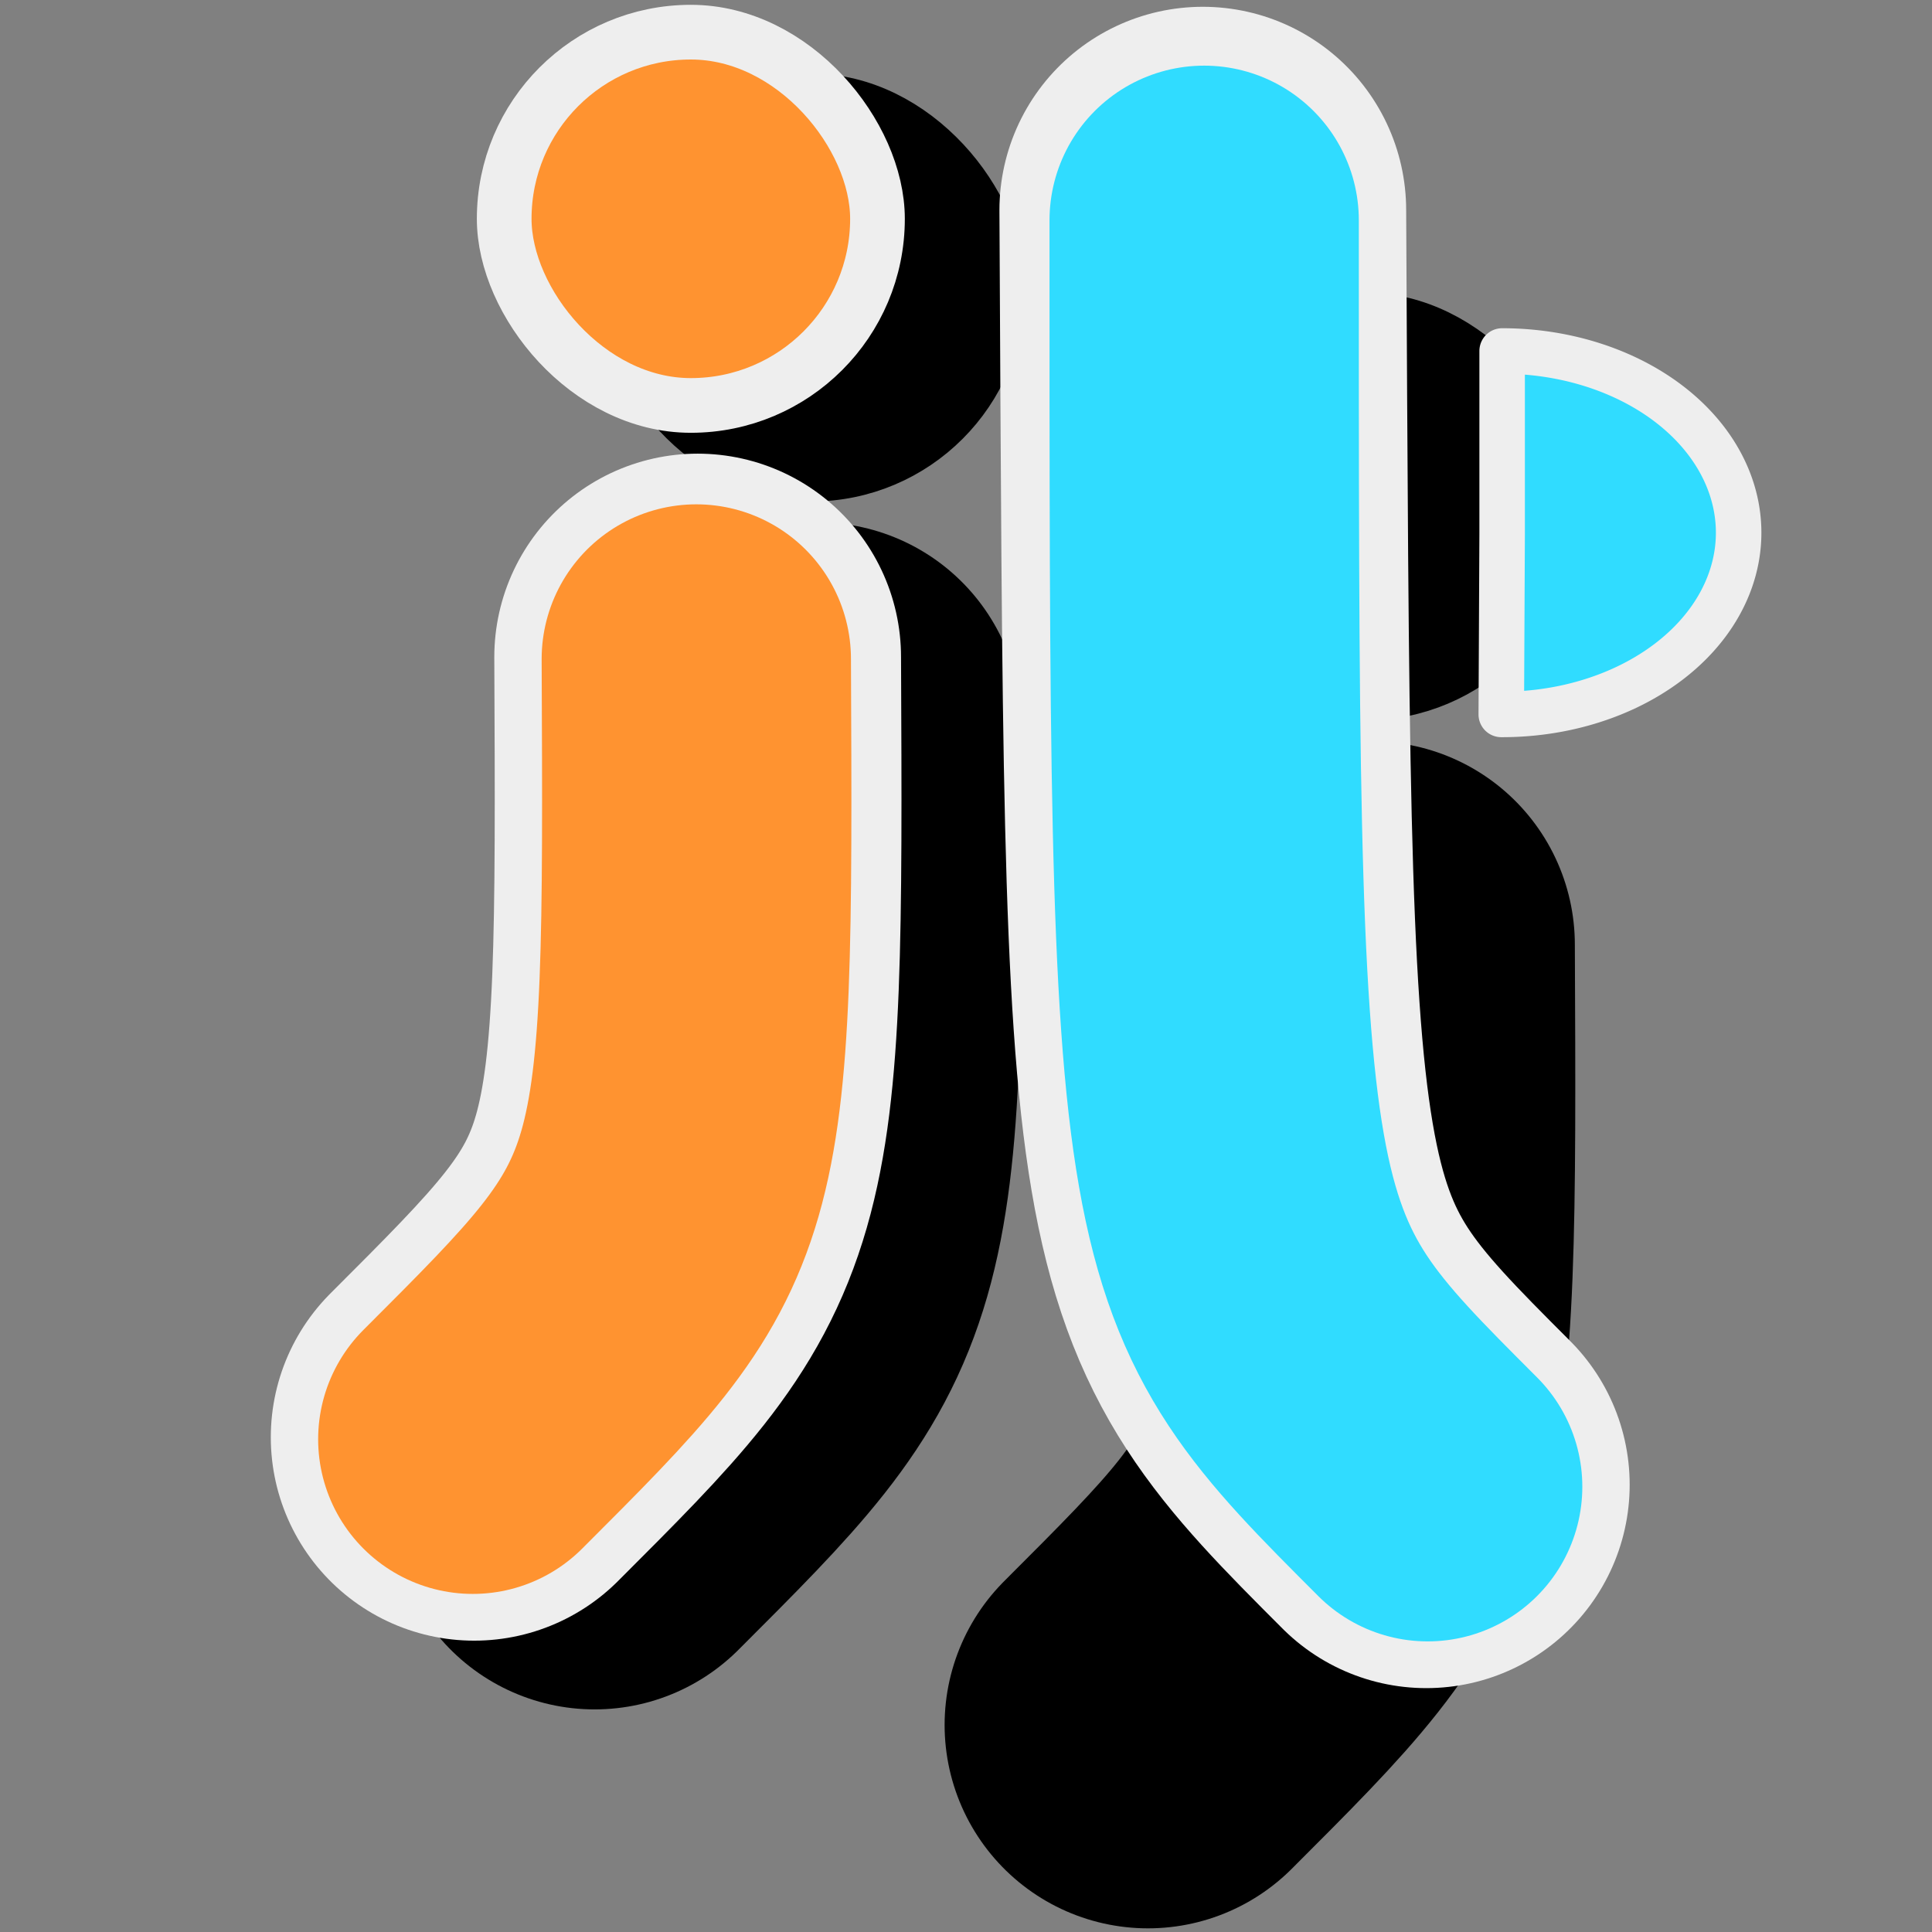 <?xml version="1.0" encoding="UTF-8" standalone="no"?>
<!-- Created with Inkscape (http://www.inkscape.org/) -->

<svg
   width="250mm"
   height="250mm"
   viewBox="0 0 250 250"
   version="1.1"
   id="svg1"
   inkscape:version="1.3 (0e150ed6c4, 2023-07-21)"
   sodipodi:docname="logo_dark2.svg"
   xmlns:inkscape="http://www.inkscape.org/namespaces/inkscape"
   xmlns:sodipodi="http://sodipodi.sourceforge.net/DTD/sodipodi-0.dtd"
   xmlns="http://www.w3.org/2000/svg"
   xmlns:svg="http://www.w3.org/2000/svg">
  <rect x="0" y="0" width="250" height="250" fill="#808080" stroke="none"/>
  <sodipodi:namedview
     id="namedview1"
     pagecolor="#333333"
     bordercolor="#000000"
     borderopacity="0.25"
     inkscape:showpageshadow="2"
     inkscape:pageopacity="0.0"
     inkscape:pagecheckerboard="0"
     inkscape:deskcolor="#d1d1d1"
     inkscape:document-units="mm"
     inkscape:zoom="0.70822811"
     inkscape:cx="417.94444"
     inkscape:cy="455.36176"
     inkscape:window-width="1920"
     inkscape:window-height="991"
     inkscape:window-x="-9"
     inkscape:window-y="1341"
     inkscape:window-maximized="1"
     inkscape:current-layer="g2-5" />
  <defs
     id="defs1" />
  <g
     inkscape:label="Calque 1"
     inkscape:groupmode="layer"
     id="layer1">
    <g
       id="g4"
       transform="translate(18.359,-1.134)"
       inkscape:label="OMBRES"
       style="fill:#eeeeee;fill-opacity:1">
      <g
         id="g3"
         inkscape:label="OMBRE 2"
         transform="matrix(0.771,0,0,0.771,62.115,-11.11)"
         style="fill:#eeeeee;fill-opacity:1">
        <rect
           style="fill:#000000;fill-opacity:1;stroke:#000000;stroke-width:9.179;stroke-linecap:round;stroke-linejoin:round;stroke-dasharray:none;stroke-opacity:1"
           id="rect1-9"
           width="62.65"
           height="62.65"
           x="0.461"
           y="32.815"
           rx="31.325"
           ry="31.325" />
        <path
           style="fill:#ffffff;fill-opacity:1;stroke:#000000;stroke-width:68.264;stroke-linecap:round;stroke-linejoin:round;stroke-dasharray:none;stroke-opacity:1"
           d="m 32.932,137.687 c 0.425,93.461 0.303,93.142 -37.511,130.956"
           id="path1-6-9"
           sodipodi:nodetypes="cc"
           inkscape:label="j1" />
      </g>
      <g
         id="g3-1"
         inkscape:label="OMBRE 1"
         transform="matrix(0.771,0,0,0.771,133.719,17.221)"
         style="fill:#eeeeee;fill-opacity:1">
        <rect
           style="fill:#000000;fill-opacity:1;stroke:#000000;stroke-width:9.179;stroke-linecap:round;stroke-linejoin:round;stroke-dasharray:none;stroke-opacity:1"
           id="rect1-9-6"
           width="62.65"
           height="62.65"
           x="0.461"
           y="32.815"
           rx="31.325"
           ry="31.325" />
        <path
           style="fill:#ffffff;fill-opacity:1;stroke:#000000;stroke-width:68.264;stroke-linecap:round;stroke-linejoin:round;stroke-dasharray:none;stroke-opacity:1"
           d="m 32.932,137.687 c 0.425,93.461 0.303,93.142 -37.511,130.956"
           id="path1-6-9-8"
           sodipodi:nodetypes="cc"
           inkscape:label="j1" />
      </g>
    </g>
    <g
       id="g2-5"
       transform="matrix(-0.771,0,0,0.771,169.935,-5.838)"
       style="display:inline">
      <rect
         style="display:none;fill:#30dcff;fill-opacity:1;stroke:#eeeeee;stroke-width:9.179;stroke-linecap:round;stroke-linejoin:round;stroke-dasharray:none;stroke-opacity:1"
         id="rect1-11"
         width="62.65"
         height="62.65"
         x="-109.239"
         y="77.846"
         rx="31.325"
         ry="31.325" />
      <path
         style="fill:none;fill-opacity:0.518;stroke:#eeeeee;stroke-width:68.264;stroke-linecap:round;stroke-linejoin:round;stroke-dasharray:none;stroke-opacity:1"
         d="M 18.539,42.843 C 17.592,219.269 18.842,218.95 -18.973,256.764"
         id="path1-6-2"
         sodipodi:nodetypes="cc"
         inkscape:label="j1" />
      <path
         style="fill:#000000;fill-opacity:0;stroke:#30dcff;stroke-width:51.912;stroke-linecap:round;stroke-linejoin:round;stroke-dasharray:none;stroke-opacity:1"
         d="m 18.31,44.545 c 0,175.149 0.303,174.735 -37.511,212.55"
         id="path1-4"
         sodipodi:nodetypes="cc"
         inkscape:label="j1" />
      <path
         style="fill:#30dcff;fill-opacity:1;stroke:#eeeeee;stroke-width:7.637;stroke-linecap:round;stroke-linejoin:round;stroke-dasharray:none;stroke-opacity:1"
         id="path4"
         transform="matrix(0,-1,-1,0,0,0)"
         sodipodi:type="arc"
         sodipodi:cx="-96.977852"
         sodipodi:cy="31.701206"
         sodipodi:rx="30.50013"
         sodipodi:ry="39.692524"
         sodipodi:start="0"
         sodipodi:end="3.1452733"
         sodipodi:arc-type="slice"
         d="m -66.478,31.701 a 30.5,39.693 0 0 1 -15.282,34.399 30.5,39.693 0 0 1 -30.532,-0.073 30.5,39.693 0 0 1 -15.185,-34.472 l 30.5,0.146 z" />
    </g>
    <g
       id="g1"
       transform="matrix(0.771,0,0,0.771,75.984,-11.98)">
      <rect
         style="fill:#ff9330;fill-opacity:1;stroke:#eeeeee;stroke-width:9.179;stroke-linecap:round;stroke-linejoin:round;stroke-dasharray:none;stroke-opacity:1"
         id="rect1"
         width="62.65"
         height="62.65"
         x="-13.932"
         y="20.936"
         rx="31.325"
         ry="31.325" />
      <path
         style="fill:none;fill-opacity:0.518;stroke:#eeeeee;stroke-width:68.264;stroke-linecap:round;stroke-linejoin:round;stroke-dasharray:none;stroke-opacity:1"
         d="m 18.539,125.808 c 0.425,93.461 0.303,93.142 -37.511,130.956"
         id="path1-6"
         sodipodi:nodetypes="cc"
         inkscape:label="j1" />
      <path
         style="fill:none;fill-opacity:0.518;stroke:#ff9330;stroke-width:51.912;stroke-linecap:round;stroke-linejoin:round;stroke-dasharray:none;stroke-opacity:1"
         d="m 18.31,126.138 c 0.425,93.461 0.303,93.142 -37.511,130.956"
         id="path1"
         sodipodi:nodetypes="cc"
         inkscape:label="j1" />
    </g>
  </g>
</svg>
